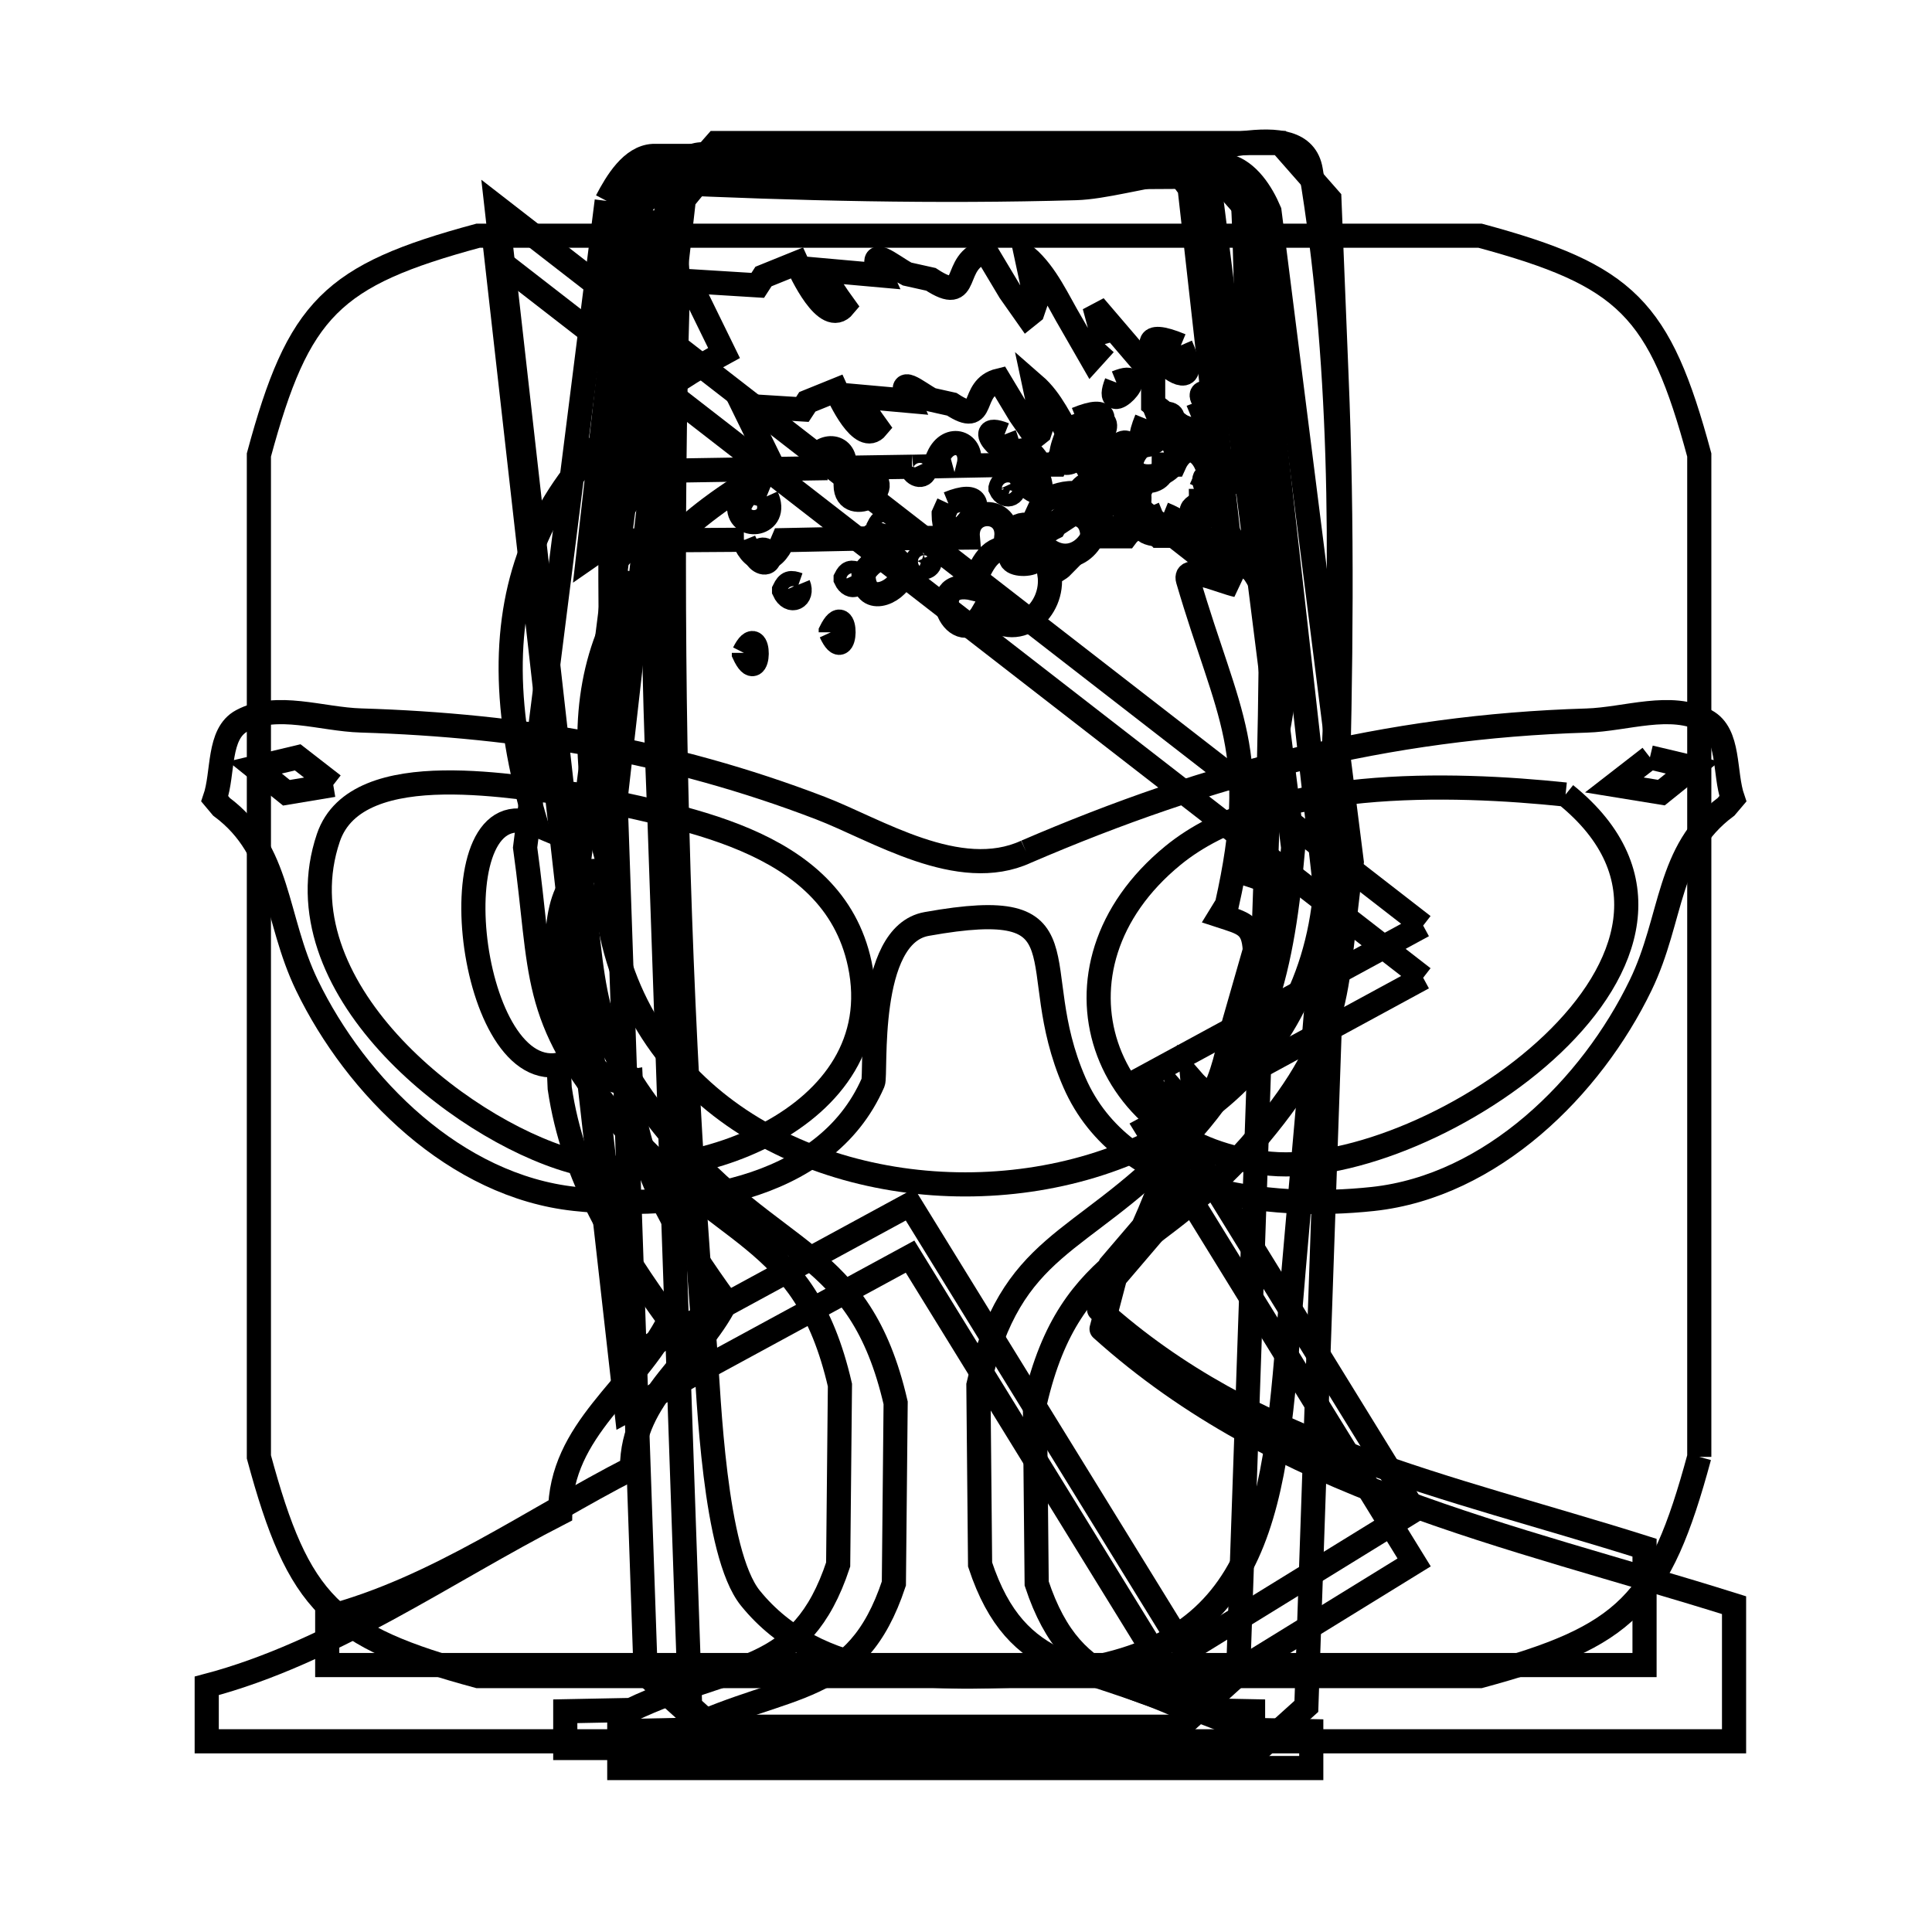 <svg xmlns="http://www.w3.org/2000/svg" viewBox="0.0 0.0 24.0 24.0" height="200px" width="200px"><path fill="none" stroke="black" stroke-width=".3" stroke-opacity="1.0"  filling="0" d="M8.734 1.916 L8.734 1.916 C10.536 1.999 12.325 2.043 14.129 1.992 C14.848 1.972 16.165 1.405 16.283 2.115 C16.666 4.4 16.688 6.883 16.567 9.368 C16.446 11.854 16.183 14.342 15.998 16.639 C15.803 19.058 15.533 20.689 12.733 20.809 C11.579 20.858 10.157 20.885 9.321 19.852 C8.869 19.292 8.806 17.334 8.762 16.79 C8.645 15.35 8.555 13.908 8.49 12.465 C8.426 11.021 8.388 9.577 8.376 8.132 C8.363 6.628 8.376 5.123 8.42 3.619 C8.437 3.042 8.157 1.916 8.734 1.916 L8.734 1.916"></path>
<path fill="none" stroke="black" stroke-width=".3" stroke-opacity="1.0"  filling="0" d="M8.697 2.231 L15.296 2.193 C15.363 2.284 15.43 2.375 15.498 2.466 L15.981 6.762 L16.464 11.058 C16.263 13.495 14.127 14.713 11.991 14.713 C9.855 14.713 7.719 13.495 7.518 11.058 L8.006 6.767 L8.495 2.477 C8.562 2.395 8.63 2.313 8.697 2.231 L8.697 2.231"></path>
<path fill="none" stroke="black" stroke-width=".3" stroke-opacity="1.0"  filling="0" d="M7.537 2.496 L7.537 2.496 C7.661 2.259 7.846 1.952 8.112 1.937 L14.54 1.937 C14.783 2.005 14.951 2.264 15.05 2.496 L15.557 6.512 L16.064 10.529 C15.934 11.999 15.713 13.109 14.639 14.222 C13.408 15.497 12.564 15.426 12.154 17.206 L12.175 19.435 C12.639 20.833 13.484 20.64 14.752 21.242 L15.566 21.258 C15.566 21.41 15.566 21.562 15.566 21.714 L11.294 21.714 L7.022 21.714 C7.022 21.562 7.022 21.41 7.022 21.258 L7.836 21.242 C9.103 20.64 9.949 20.834 10.412 19.435 L10.434 17.206 C9.989 15.276 8.934 15.428 7.663 13.902 C6.586 12.608 6.744 12.117 6.523 10.529 L7.03 6.512 L7.537 2.496"></path>
<path fill="none" stroke="black" stroke-width=".3" stroke-opacity="1.0"  filling="0" d="M8.211 2.625 L8.211 2.625 C8.335 2.386 8.521 2.077 8.789 2.062 L15.257 2.062 C15.502 2.131 15.671 2.391 15.77 2.625 L16.281 6.666 L16.792 10.708 C16.569 12.306 16.728 12.8 15.644 14.102 C14.366 15.638 13.304 15.485 12.856 17.427 L12.878 19.671 C13.344 21.077 14.195 20.883 15.47 21.488 L16.289 21.505 C16.289 21.658 16.289 21.811 16.289 21.963 L11.991 21.963 L7.693 21.963 C7.693 21.811 7.693 21.658 7.693 21.505 L8.511 21.488 C9.787 20.883 10.638 21.077 11.104 19.671 L11.126 17.427 C10.678 15.485 9.616 15.638 8.338 14.102 C7.254 12.8 7.413 12.306 7.191 10.708 L7.701 6.666 L8.211 2.625"></path>
<path fill="none" stroke="black" stroke-width=".3" stroke-opacity="1.0"  filling="0" d="M13.724 4.274 L13.596 3.802 L14.325 4.654 L14.325 5.021 C14.774 5.373 15.223 5.724 15.672 6.076 L15.672 6.076 C15.44 6.025 14.898 5.774 14.965 6.001 C15.182 6.74 15.901 7.311 15.981 8.077 C16.033 8.585 15.65 10.128 15.526 10.678 L15.429 10.837 C15.762 10.945 15.91 10.965 15.928 11.336 L15.628 12.383 C15.569 12.55 15.375 14.071 14.814 13.425 L14.832 13.624 C14.771 14.211 14.563 14.781 14.32 15.32 L13.852 15.868 C13.796 16.081 13.74 16.295 13.684 16.508 L13.684 16.508 C13.666 16.526 13.666 16.526 13.684 16.508 L13.684 16.508 C14.786 17.501 16.045 18.138 17.381 18.637 C18.717 19.136 20.13 19.497 21.541 19.94 L21.541 21.631 L15.217 21.631 L8.892 21.631 L2.568 21.631 L2.568 20.942 C4.115 20.536 5.534 19.526 6.958 18.796 L6.958 18.796 C6.958 17.754 7.892 17.241 8.314 16.398 L8.314 16.398 C7.664 15.502 7.117 14.628 6.953 13.518 L6.94 13.227 C5.788 13.425 5.404 9.709 6.662 10.245 L6.662 10.245 C5.826 7.45 6.648 5.665 8.994 4.385 L8.557 3.492 L9.413 3.545 C9.437 3.508 9.46 3.472 9.484 3.435 L9.899 3.267 C9.943 3.364 10.264 4.07 10.486 3.801 L10.486 3.801 C10.383 3.659 10.284 3.512 10.204 3.355 L10.942 3.421 C10.758 3.019 11.073 3.301 11.268 3.404 L11.564 3.47 C12.081 3.808 11.799 3.234 12.248 3.125 L12.544 3.62 C12.616 3.723 12.688 3.826 12.761 3.929 L12.827 3.876 C12.842 3.833 12.857 3.791 12.871 3.748 L12.752 3.192 C13.002 3.41 13.139 3.732 13.309 4.018 L13.56 4.455 L13.724 4.274"></path>
<path fill="none" stroke="black" stroke-width=".3" stroke-opacity="1.0"  filling="0" d="M14.669 4.291 L14.669 4.291 C15.09 5.254 13.669 3.874 14.669 4.291 L14.669 4.291"></path>
<path fill="none" stroke="black" stroke-width=".3" stroke-opacity="1.0"  filling="0" d="M8.161 4.606 L8.286 2.471 C8.489 2.24 8.693 2.008 8.896 1.777 L15.904 1.777 C16.107 2.008 16.311 2.24 16.514 2.471 L16.602 4.657 C16.68 6.512 16.658 8.339 16.607 10.195 L16.417 15.696 L16.228 21.197 C15.978 21.422 15.729 21.647 15.479 21.872 L9.321 21.872 C9.072 21.647 8.822 21.422 8.573 21.197 L8.383 15.696 L8.193 10.195 C8.115 8.321 8.083 6.48 8.161 4.606 L8.161 4.606"></path>
<path fill="none" stroke="black" stroke-width=".3" stroke-opacity="1.0"  filling="0" d="M13.869 4.753 L13.869 4.753 C14.347 4.557 13.681 5.239 13.869 4.753 L13.869 4.753"></path>
<path fill="none" stroke="black" stroke-width=".3" stroke-opacity="1.0"  filling="0" d="M7.626 4.851 L7.746 2.798 C7.941 2.576 8.137 2.354 8.332 2.131 L15.069 2.131 C15.265 2.354 15.46 2.576 15.656 2.798 L15.74 4.9 C15.815 6.683 15.795 8.439 15.745 10.224 L15.563 15.512 L15.38 20.8 C15.14 21.017 14.9 21.233 14.66 21.45 L8.741 21.45 C8.501 21.233 8.261 21.017 8.021 20.8 L7.839 15.512 L7.657 10.224 C7.581 8.422 7.551 6.653 7.626 4.851 L7.626 4.851"></path>
<path fill="none" stroke="black" stroke-width=".3" stroke-opacity="1.0"  filling="0" d="M15.105 4.913 L15.105 4.913 C15.292 5.393 14.625 4.726 15.105 4.913 L15.105 4.913"></path>
<path fill="none" stroke="black" stroke-width=".3" stroke-opacity="1.0"  filling="0" d="M14.798 5.18 L14.798 5.18 C15.276 4.982 14.609 5.666 14.798 5.18 L14.798 5.18"></path>
<path fill="none" stroke="black" stroke-width=".3" stroke-opacity="1.0"  filling="0" d="M13.372 5.207 L13.372 5.207 C14.255 4.847 13.012 6.09 13.372 5.207 L13.372 5.207"></path>
<path fill="none" stroke="black" stroke-width=".3" stroke-opacity="1.0"  filling="0" d="M14.243 5.207 L14.243 5.207 C15.126 4.847 13.884 6.09 14.243 5.207 L14.243 5.207"></path>
<path fill="none" stroke="black" stroke-width=".3" stroke-opacity="1.0"  filling="0" d="M13.287 5.327 L13.287 5.327 C14.505 4.807 12.754 6.5 13.287 5.327 L13.287 5.327"></path>
<path fill="none" stroke="black" stroke-width=".3" stroke-opacity="1.0"  filling="0" d="M12.478 5.398 L12.478 5.398 C12.666 5.879 11.999 5.209 12.478 5.398 L12.478 5.398"></path>
<path fill="none" stroke="black" stroke-width=".3" stroke-opacity="1.0"  filling="0" d="M13.967 5.673 L13.967 5.673 C13.482 5.862 14.165 5.195 13.967 5.673 L13.967 5.673"></path>
<path fill="none" stroke="black" stroke-width=".3" stroke-opacity="1.0"  filling="0" d="M14.616 5.691 L14.616 5.691 C14.492 6.008 13.944 5.982 14.074 5.68 C14.18 5.43 14.616 5.277 14.616 5.691 L14.616 5.691"></path>
<path fill="none" stroke="black" stroke-width=".3" stroke-opacity="1.0"  filling="0" d="M13.687 5.715 L14.204 6.359 C14.592 6.662 14.979 6.966 15.366 7.269 L15.366 7.269 C15.167 7.225 14.7 7.008 14.757 7.204 C15.257 8.91 15.672 9.324 15.241 11.238 L15.157 11.375 C15.444 11.469 15.571 11.486 15.588 11.805 L15.329 12.708 C15.278 12.853 15.111 14.163 14.628 13.607 L14.643 13.779 C14.59 14.285 14.41 14.777 14.201 15.241 L13.797 15.714 C13.749 15.898 13.701 16.082 13.653 16.266 L13.653 16.266 C13.637 16.281 13.637 16.281 13.653 16.266 L13.653 16.266 C15.566 17.99 17.984 18.454 20.429 19.226 L20.429 20.684 L14.974 20.684 L9.52 20.684 L4.065 20.684 L4.065 20.09 C5.425 19.732 6.602 18.879 7.851 18.239 L7.851 18.239 C7.851 17.34 8.657 16.898 9.021 16.171 L9.021 16.171 C8.461 15.398 7.989 14.644 7.848 13.687 L7.836 13.435 C6.842 13.606 6.512 10.402 7.596 10.864 L7.596 10.864 C6.876 8.453 7.584 6.914 9.607 5.81 L9.23 5.04 L9.969 5.086 C9.99 5.055 10.01 5.023 10.03 4.991 L10.388 4.846 C10.426 4.93 10.702 5.539 10.895 5.307 L10.895 5.307 C10.806 5.184 10.72 5.058 10.651 4.923 L11.287 4.98 C11.128 4.633 11.4 4.876 11.569 4.965 L11.824 5.022 C12.27 5.313 12.027 4.818 12.414 4.725 L12.67 5.151 C12.732 5.24 12.794 5.329 12.856 5.418 L12.914 5.372 C12.926 5.335 12.939 5.298 12.951 5.261 L12.849 4.782 C13.065 4.97 13.183 5.248 13.329 5.494 L13.546 5.871 L13.687 5.715"></path>
<path fill="none" stroke="black" stroke-width=".3" stroke-opacity="1.0"  filling="0" d="M11.33 5.798 L10.488 5.811 C10.529 5.521 10.21 5.483 10.096 5.736 L10.096 5.74 C10.096 5.766 10.104 5.792 10.108 5.818 L8.057 5.851 C7.982 5.962 7.907 6.073 7.832 6.184 L7.832 6.184 C7.846 5.352 7.923 3.372 7.923 2.545 L7.923 2.545 C8.006 2.451 8.089 2.358 8.172 2.265 L8.177 2.265 C9.91 2.346 11.629 2.386 13.365 2.337 C14.055 2.317 15.319 1.774 15.434 2.455 C15.472 2.677 15.519 5.679 15.523 5.904 L15.523 5.904 C15.458 5.86 15.393 5.815 15.328 5.771 L14.986 5.771 C14.88 5.535 14.691 5.535 14.586 5.771 L14.457 5.771 C14.457 5.94 14.323 5.996 14.183 5.971 L14.183 5.971 C14.217 6.32 13.75 5.886 14.083 5.886 L14.083 5.886 C14.073 5.849 14.056 5.813 14.056 5.775 L13.514 5.771 C13.409 5.535 13.22 5.535 13.114 5.771 L12.91 5.771 C12.803 5.532 12.613 5.537 12.51 5.775 L12.032 5.784 C12.105 5.493 11.786 5.385 11.656 5.673 L11.656 5.677 C11.656 5.716 11.673 5.753 11.683 5.791 L11.494 5.795 C11.508 5.927 11.377 5.932 11.327 5.824 L11.327 5.815 C11.328 5.809 11.329 5.803 11.33 5.798 L11.33 5.798"></path>
<path fill="none" stroke="black" stroke-width=".3" stroke-opacity="1.0"  filling="0" d="M10.705 5.838 L10.705 5.838 C11.246 6.058 10.505 6.435 10.505 6.029 L10.505 6.025 C10.543 5.941 10.621 5.872 10.705 5.838 L10.705 5.838"></path>
<path fill="none" stroke="black" stroke-width=".3" stroke-opacity="1.0"  filling="0" d="M12.886 5.891 L12.886 5.891 C13.114 6.477 12.3 5.663 12.886 5.891 L12.886 5.891"></path>
<path fill="none" stroke="black" stroke-width=".3" stroke-opacity="1.0"  filling="0" d="M12.576 6.006 L12.576 6.006 C12.648 6.121 12.495 6.212 12.429 6.069 L12.429 6.06 C12.45 5.978 12.509 5.982 12.576 6.006 L12.576 6.006"></path>
<path fill="none" stroke="black" stroke-width=".3" stroke-opacity="1.0"  filling="0" d="M14.918 6.073 L14.918 6.073 C15.397 5.012 14.918 7.108 14.918 6.078 L14.918 6.073"></path>
<path fill="none" stroke="black" stroke-width=".3" stroke-opacity="1.0"  filling="0" d="M13.526 6.162 L13.526 6.162 C13.759 5.562 13.768 6.752 13.526 6.162 L13.526 6.162"></path>
<path fill="none" stroke="black" stroke-width=".3" stroke-opacity="1.0"  filling="0" d="M9.523 6.167 L9.523 6.167 C9.687 6.53 9.181 6.597 9.181 6.3 L9.181 6.295 C9.266 6.106 9.333 6.089 9.523 6.167 L9.523 6.167"></path>
<path fill="none" stroke="black" stroke-width=".3" stroke-opacity="1.0"  filling="0" d="M13.976 6.184 L13.976 6.184 C14.209 5.584 14.219 6.773 13.976 6.184 L13.976 6.184"></path>
<path fill="none" stroke="black" stroke-width=".3" stroke-opacity="1.0"  filling="0" d="M12.959 6.22 L12.959 6.22 C13.094 6.164 13.244 6.105 13.388 6.131 L13.388 6.131 C13.584 5.791 13.983 6.195 13.614 6.382 L13.614 6.382 C13.676 6.745 13.287 7.108 12.945 6.767 L12.945 6.767 C12.679 7.225 12.307 6.41 12.845 6.529 L12.845 6.529 C12.844 6.513 12.843 6.498 12.843 6.482 L12.843 6.473 C12.882 6.389 12.92 6.304 12.959 6.22 L12.959 6.22"></path>
<path fill="none" stroke="black" stroke-width=".3" stroke-opacity="1.0"  filling="0" d="M14.974 6.222 L14.974 6.222 C15.577 6.457 14.381 6.467 14.974 6.222 L14.974 6.222"></path>
<path fill="none" stroke="black" stroke-width=".3" stroke-opacity="1.0"  filling="0" d="M11.781 6.255 L11.781 6.255 C12.566 5.935 11.723 7.069 11.723 6.389 L11.723 6.384 C11.742 6.341 11.761 6.298 11.781 6.255 L11.781 6.255"></path>
<path fill="none" stroke="black" stroke-width=".3" stroke-opacity="1.0"  filling="0" d="M14.452 6.384 L14.452 6.384 C15.308 6.732 13.595 6.732 14.452 6.384 L14.452 6.384"></path>
<path fill="none" stroke="black" stroke-width=".3" stroke-opacity="1.0"  filling="0" d="M13.83 6.412 L13.83 6.412 C14.413 6.172 13.6 7.004 13.83 6.412 L13.83 6.412"></path>
<path fill="none" stroke="black" stroke-width=".3" stroke-opacity="1.0"  filling="0" d="M11.061 6.491 L11.061 6.491 C11.115 6.62 10.979 6.692 10.914 6.553 L10.914 6.544 C10.953 6.466 10.98 6.462 11.061 6.491 L11.061 6.491"></path>
<path fill="none" stroke="black" stroke-width=".3" stroke-opacity="1.0"  filling="0" d="M9.241 6.705 L7.608 6.716 C7.507 6.786 7.405 6.857 7.304 6.927 L7.82 2.349 C7.886 2.268 7.953 2.186 8.02 2.105 L14.578 2.067 C14.645 2.158 14.712 2.248 14.778 2.338 L15.289 6.9 C15.169 6.817 15.05 6.734 14.93 6.651 L14.925 6.651 C14.85 6.521 14.729 6.518 14.665 6.656 L14.399 6.656 C14.282 6.518 14.097 6.513 13.987 6.662 L13.569 6.662 C13.569 6.334 13.23 6.301 13.092 6.553 L13.092 6.553 C12.818 6.685 12.831 7.058 13.2 7.03 L13.2 7.03 C13.155 7.076 13.094 7.103 13.037 7.133 L13.037 7.133 C13.103 7.575 12.638 8.014 12.218 7.6 L12.218 7.6 C11.892 8.165 11.441 7.155 12.099 7.312 L12.099 7.312 C12.096 7.293 12.094 7.273 12.094 7.253 L12.094 7.242 C12.236 6.931 12.306 6.775 12.663 6.797 L12.663 6.797 C12.252 7.089 13.194 7.06 12.772 6.797 L12.772 6.797 C12.801 6.749 12.839 6.703 12.886 6.672 L12.501 6.672 C12.539 6.289 11.988 6.291 12.023 6.678 L11.009 6.688 C10.962 6.642 10.844 6.606 10.803 6.688 L9.729 6.71 C9.603 7.019 9.366 7.019 9.241 6.71 L9.241 6.705"></path>
<path fill="none" stroke="black" stroke-width=".3" stroke-opacity="1.0"  filling="0" d="M7.868 6.797 L7.868 6.797 C8.554 7.076 7.624 7.508 7.624 7.03 L7.624 7.025 C7.67 6.923 7.765 6.839 7.868 6.797 L7.868 6.797"></path>
<path fill="none" stroke="black" stroke-width=".3" stroke-opacity="1.0"  filling="0" d="M11.474 6.891 L11.474 6.891 C11.658 6.957 11.472 7.152 11.389 6.975 L11.389 6.967 C11.406 6.933 11.439 6.904 11.474 6.891 L11.474 6.891"></path>
<path fill="none" stroke="black" stroke-width=".3" stroke-opacity="1.0"  filling="0" d="M9.559 6.9 L9.559 6.9 C9.559 7.037 9.428 6.993 9.39 6.909 L9.39 6.9 C9.436 6.808 9.517 6.799 9.559 6.9 L9.559 6.9"></path>
<path fill="none" stroke="black" stroke-width=".3" stroke-opacity="1.0"  filling="0" d="M10.652 7.131 L10.652 7.131 C10.706 7.26 10.57 7.332 10.505 7.193 L10.505 7.184 C10.545 7.106 10.571 7.102 10.652 7.131 L10.652 7.131"></path>
<path fill="none" stroke="black" stroke-width=".3" stroke-opacity="1.0"  filling="0" d="M11.215 7.15 L11.215 7.15 C11.12 7.384 10.727 7.53 10.727 7.139 L10.727 7.133 C10.825 6.914 11.215 6.779 11.215 7.15 L11.215 7.15"></path>
<path fill="none" stroke="black" stroke-width=".3" stroke-opacity="1.0"  filling="0" d="M9.919 7.263 L9.919 7.263 C9.984 7.421 9.817 7.509 9.74 7.339 L9.74 7.329 C9.787 7.233 9.819 7.228 9.919 7.263 L9.919 7.263"></path>
<path fill="none" stroke="black" stroke-width=".3" stroke-opacity="1.0"  filling="0" d="M7.879 7.763 L7.879 7.763 C8.096 7.328 8.086 8.225 7.879 7.774 L7.879 7.763"></path>
<path fill="none" stroke="black" stroke-width=".3" stroke-opacity="1.0"  filling="0" d="M10.32 7.855 L10.32 7.844 C10.536 7.409 10.527 8.306 10.32 7.855 L10.32 7.855"></path>
<path fill="none" stroke="black" stroke-width=".3" stroke-opacity="1.0"  filling="0" d="M9.241 8.11 L9.241 8.11 C9.458 7.677 9.448 8.57 9.241 8.12 L9.241 8.11"></path>
<path fill="none" stroke="black" stroke-width=".3" stroke-opacity="1.0"  filling="0" d="M20.496 9.408 L21.026 9.534 L20.638 9.846 L20.054 9.751 L20.496 9.408"></path>
<path fill="none" stroke="black" stroke-width=".3" stroke-opacity="1.0"  filling="0" d="M4.14 9.751 L3.558 9.848 L3.168 9.534 L3.698 9.408 L4.14 9.751"></path>
<path fill="none" stroke="black" stroke-width=".3" stroke-opacity="1.0"  filling="0" d="M7.179 9.87 L7.179 9.87 C8.401 10.158 10.341 10.383 10.68 11.975 C11.093 13.914 8.478 14.819 7.088 14.419 C5.684 14.015 3.457 12.245 4.079 10.407 C4.436 9.354 6.502 9.808 7.179 9.87 L7.179 9.87"></path>
<path fill="none" stroke="black" stroke-width=".3" stroke-opacity="1.0"  filling="0" d="M19.448 9.87 L19.448 9.87 C20.668 10.854 20.256 12.046 19.287 12.969 C18.317 13.893 16.79 14.547 15.78 14.456 C13.676 14.267 12.862 12.026 14.571 10.627 C15.765 9.65 18.034 9.722 19.448 9.87 L19.448 9.87"></path>
<path fill="none" stroke="black" stroke-width=".3" stroke-opacity="1.0"  filling="0" d="M12.747 10.58 L12.747 10.58 C15.025 9.6 17.217 9.026 19.709 8.951 C20.203 8.936 20.755 8.721 21.19 8.954 C21.492 9.115 21.414 9.6 21.526 9.923 L21.442 10.022 C20.702 10.571 20.784 11.405 20.381 12.238 C19.769 13.505 18.531 14.735 17.055 14.894 C15.762 15.033 13.951 14.833 13.347 13.447 C12.705 11.976 13.566 11.11 11.511 11.478 C10.745 11.615 10.889 13.35 10.846 13.447 C10.241 14.834 8.433 15.032 7.139 14.893 C5.663 14.734 4.426 13.506 3.813 12.239 C3.41 11.404 3.491 10.572 2.751 10.022 L2.668 9.923 C2.78 9.6 2.702 9.115 3.004 8.954 C3.439 8.721 3.991 8.936 4.485 8.95 C6.459 9.01 8.343 9.329 10.191 10.038 C10.884 10.303 11.912 10.966 12.747 10.58 L12.747 10.58"></path>
<path fill="none" stroke="black" stroke-width=".3" stroke-opacity="1.0"  filling="0" d="M17.679 11.498 L14.242 13.365 L17.567 18.761 L14.725 20.512 L11.305 14.962 L7.782 16.876 L6.975 9.723 L6.168 2.569 L11.923 7.033 L17.679 11.498"></path>
<path fill="none" stroke="black" stroke-width=".3" stroke-opacity="1.0"  filling="0" d="M17.679 12.146 L14.242 14.013 L17.567 19.409 L14.725 21.16 L11.305 15.61 L7.782 17.524 L6.975 10.371 L6.168 3.217 L11.923 7.681 L17.679 12.146"></path>
<path fill="none" stroke="black" stroke-width=".3" stroke-opacity="1.0"  filling="0" d="M21.109 18.098 L21.109 18.098 C20.616 19.92 20.208 20.328 18.386 20.821 L12.163 20.821 L5.939 20.821 C4.117 20.328 3.709 19.92 3.216 18.098 L3.216 11.875 L3.216 5.652 C3.709 3.829 4.117 3.421 5.939 2.928 L12.163 2.928 L18.386 2.928 C20.208 3.421 20.616 3.829 21.109 5.652 L21.109 11.875 L21.109 18.098"></path></svg>